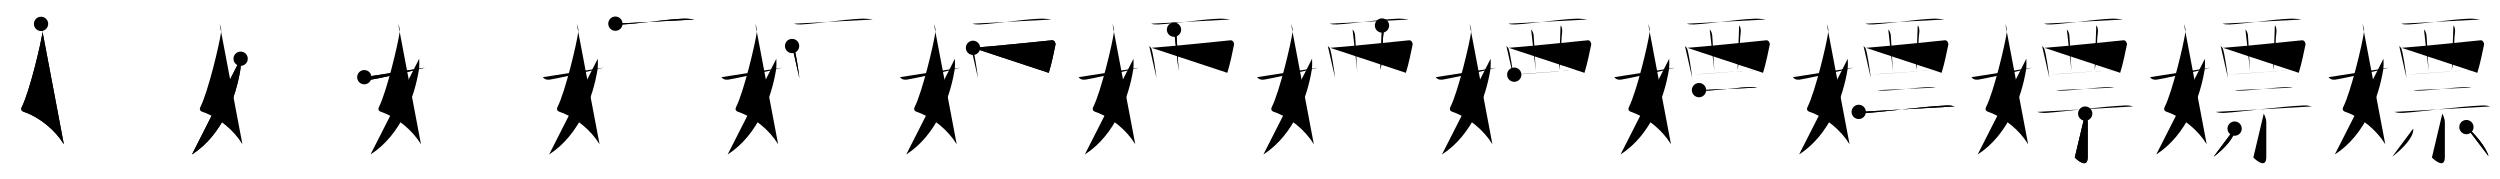 <svg class="stroke_order_diagram--svg_container_for_518662a3d5dda79658000d90" style="height: 100px; width: 1400px;" viewbox="0 0 1400 100"><desc>Created with Snap</desc><defs></defs><line class="stroke_order_diagram--bounding_box" x1="1" x2="1399" y1="1" y2="1"></line><line class="stroke_order_diagram--bounding_box" x1="1" x2="1" y1="1" y2="99"></line><line class="stroke_order_diagram--bounding_box" x1="1" x2="1399" y1="99" y2="99"></line><line class="stroke_order_diagram--guide_line" x1="0" x2="1400" y1="50" y2="50"></line><line class="stroke_order_diagram--guide_line" x1="50" x2="50" y1="1" y2="99"></line><line class="stroke_order_diagram--bounding_box" x1="99" x2="99" y1="1" y2="99"></line><path class="stroke_order_diagram--current_path" d="M26.98,17.37c0.39,1.04,1.08,2.74,0.89,4.24C26.88,29,20.55,55.26,16.23,63.9c-0.89,1.77,0.4,2.46,0.89,2.63C26.5,69.75,35,77,39.75,84.78" id="kvg:05ad6-s1" kvg:type="㇛" transform="matrix(1,0,0,1,-4,-4)" xmlns:kvg="http://kanjivg.tagaini.net"></path><path class="stroke_order_diagram--current_path" d="M26.98,17.37c0.39,1.04,1.08,2.74,0.89,4.24C26.88,29,20.55,55.26,16.23,63.9c-0.89,1.77,0.4,2.46,0.89,2.63C26.5,69.75,35,77,39.75,84.78" id="Ske2fsa2in" kvg:type="㇛" transform="matrix(1,0,0,1,-4,-4)" xmlns:kvg="http://kanjivg.tagaini.net"></path><circle class="stroke_order_diagram--path_start" cx="26.98" cy="17.37" r="4" transform="matrix(1,0,0,1,-4,-4)"></circle><line class="stroke_order_diagram--guide_line" x1="150" x2="150" y1="1" y2="99"></line><line class="stroke_order_diagram--bounding_box" x1="199" x2="199" y1="1" y2="99"></line><path class="stroke_order_diagram--existing_path" d="M26.98,17.37c0.39,1.04,1.08,2.74,0.89,4.24C26.88,29,20.55,55.26,16.23,63.9c-0.89,1.77,0.4,2.46,0.89,2.63C26.5,69.75,35,77,39.75,84.78" id="Ske2fsa2iq" kvg:type="㇛" transform="matrix(1,0,0,1,96,-4)" xmlns:kvg="http://kanjivg.tagaini.net"></path><path class="stroke_order_diagram--current_path" d="M38.75,36.89c0.08,1.27,0.14,4.34-0.16,6.18C36.18,57.91,28.73,79.46,11.5,90.5" id="kvg:05ad6-s2" kvg:type="㇒" transform="matrix(1,0,0,1,96,-4)" xmlns:kvg="http://kanjivg.tagaini.net"></path><path class="stroke_order_diagram--current_path" d="M38.75,36.89c0.08,1.27,0.14,4.34-0.16,6.18C36.18,57.91,28.73,79.46,11.5,90.5" id="Ske2fsa2is" kvg:type="㇒" transform="matrix(1,0,0,1,96,-4)" xmlns:kvg="http://kanjivg.tagaini.net"></path><circle class="stroke_order_diagram--path_start" cx="38.75" cy="36.89" r="4" transform="matrix(1,0,0,1,96,-4)"></circle><line class="stroke_order_diagram--guide_line" x1="250" x2="250" y1="1" y2="99"></line><line class="stroke_order_diagram--bounding_box" x1="299" x2="299" y1="1" y2="99"></line><path class="stroke_order_diagram--existing_path" d="M26.98,17.37c0.39,1.04,1.08,2.74,0.89,4.24C26.88,29,20.55,55.26,16.23,63.9c-0.89,1.77,0.4,2.46,0.89,2.63C26.5,69.75,35,77,39.75,84.78" id="Ske2fsa2iv" kvg:type="㇛" transform="matrix(1,0,0,1,196,-4)" xmlns:kvg="http://kanjivg.tagaini.net"></path><path class="stroke_order_diagram--existing_path" d="M38.75,36.89c0.08,1.27,0.14,4.34-0.16,6.18C36.18,57.91,28.73,79.46,11.5,90.5" id="Ske2fsa2iw" kvg:type="㇒" transform="matrix(1,0,0,1,196,-4)" xmlns:kvg="http://kanjivg.tagaini.net"></path><path class="stroke_order_diagram--current_path" d="M8,47.22c0.75,0.94,1.75,1.62,3.75,1.39c2.15-0.24,21.34-4.35,30.25-6.73" id="kvg:05ad6-s3" kvg:type="㇀/㇐" transform="matrix(1,0,0,1,196,-4)" xmlns:kvg="http://kanjivg.tagaini.net"></path><path class="stroke_order_diagram--current_path" d="M8,47.22c0.75,0.94,1.75,1.62,3.75,1.39c2.15-0.24,21.34-4.35,30.25-6.73" id="Ske2fsa2iy" kvg:type="㇀/㇐" transform="matrix(1,0,0,1,196,-4)" xmlns:kvg="http://kanjivg.tagaini.net"></path><circle class="stroke_order_diagram--path_start" cx="8" cy="47.22" r="4" transform="matrix(1,0,0,1,196,-4)"></circle><line class="stroke_order_diagram--guide_line" x1="350" x2="350" y1="1" y2="99"></line><line class="stroke_order_diagram--bounding_box" x1="399" x2="399" y1="1" y2="99"></line><path class="stroke_order_diagram--existing_path" d="M26.98,17.37c0.39,1.04,1.08,2.74,0.89,4.24C26.88,29,20.55,55.26,16.23,63.9c-0.89,1.77,0.4,2.46,0.89,2.63C26.5,69.75,35,77,39.75,84.78" id="Ske2fsa2i11" kvg:type="㇛" transform="matrix(1,0,0,1,296,-4)" xmlns:kvg="http://kanjivg.tagaini.net"></path><path class="stroke_order_diagram--existing_path" d="M38.75,36.89c0.08,1.27,0.14,4.34-0.16,6.18C36.18,57.91,28.73,79.46,11.5,90.5" id="Ske2fsa2i12" kvg:type="㇒" transform="matrix(1,0,0,1,296,-4)" xmlns:kvg="http://kanjivg.tagaini.net"></path><path class="stroke_order_diagram--existing_path" d="M8,47.22c0.75,0.94,1.75,1.62,3.75,1.39c2.15-0.24,21.34-4.35,30.25-6.73" id="Ske2fsa2i13" kvg:type="㇀/㇐" transform="matrix(1,0,0,1,296,-4)" xmlns:kvg="http://kanjivg.tagaini.net"></path><path class="stroke_order_diagram--current_path" d="M48.62,17.26c1.05,0.43,2.98,0.48,4.04,0.43c8.81-0.37,29.95-3.68,36.46-3.18c1.75,0.13,2.82,0.2,3.69,0.42" id="kvg:05ad6-s4" kvg:type="㇐" transform="matrix(1,0,0,1,296,-4)" xmlns:kvg="http://kanjivg.tagaini.net"></path><path class="stroke_order_diagram--current_path" d="M48.62,17.26c1.05,0.43,2.98,0.48,4.04,0.43c8.81-0.37,29.95-3.68,36.46-3.18c1.75,0.13,2.82,0.2,3.69,0.42" id="Ske2fsa2i15" kvg:type="㇐" transform="matrix(1,0,0,1,296,-4)" xmlns:kvg="http://kanjivg.tagaini.net"></path><circle class="stroke_order_diagram--path_start" cx="48.62" cy="17.26" r="4" transform="matrix(1,0,0,1,296,-4)"></circle><line class="stroke_order_diagram--guide_line" x1="450" x2="450" y1="1" y2="99"></line><line class="stroke_order_diagram--bounding_box" x1="499" x2="499" y1="1" y2="99"></line><path class="stroke_order_diagram--existing_path" d="M26.98,17.37c0.39,1.04,1.08,2.74,0.89,4.24C26.88,29,20.55,55.26,16.23,63.9c-0.89,1.77,0.4,2.46,0.89,2.63C26.5,69.75,35,77,39.75,84.78" id="Ske2fsa2i18" kvg:type="㇛" transform="matrix(1,0,0,1,396,-4)" xmlns:kvg="http://kanjivg.tagaini.net"></path><path class="stroke_order_diagram--existing_path" d="M38.75,36.89c0.08,1.27,0.14,4.34-0.16,6.18C36.18,57.91,28.73,79.46,11.5,90.5" id="Ske2fsa2i19" kvg:type="㇒" transform="matrix(1,0,0,1,396,-4)" xmlns:kvg="http://kanjivg.tagaini.net"></path><path class="stroke_order_diagram--existing_path" d="M8,47.22c0.75,0.94,1.75,1.62,3.75,1.39c2.15-0.24,21.34-4.35,30.25-6.73" id="Ske2fsa2i1a" kvg:type="㇀/㇐" transform="matrix(1,0,0,1,396,-4)" xmlns:kvg="http://kanjivg.tagaini.net"></path><path class="stroke_order_diagram--existing_path" d="M48.62,17.26c1.05,0.43,2.98,0.48,4.04,0.43c8.81-0.37,29.95-3.68,36.46-3.18c1.75,0.13,2.82,0.2,3.69,0.42" id="Ske2fsa2i1b" kvg:type="㇐" transform="matrix(1,0,0,1,396,-4)" xmlns:kvg="http://kanjivg.tagaini.net"></path><path class="stroke_order_diagram--current_path" d="M47.57,29.76c0.29,0.3,1.09,1.05,1.21,1.43c1.01,2.99,2.21,11.24,2.9,16.61" id="kvg:05ad6-s5" kvg:type="㇑" transform="matrix(1,0,0,1,396,-4)" xmlns:kvg="http://kanjivg.tagaini.net"></path><path class="stroke_order_diagram--current_path" d="M47.57,29.76c0.29,0.3,1.09,1.05,1.21,1.43c1.01,2.99,2.21,11.24,2.9,16.61" id="Ske2fsa2i1d" kvg:type="㇑" transform="matrix(1,0,0,1,396,-4)" xmlns:kvg="http://kanjivg.tagaini.net"></path><circle class="stroke_order_diagram--path_start" cx="47.57" cy="29.76" r="4" transform="matrix(1,0,0,1,396,-4)"></circle><line class="stroke_order_diagram--guide_line" x1="550" x2="550" y1="1" y2="99"></line><line class="stroke_order_diagram--bounding_box" x1="599" x2="599" y1="1" y2="99"></line><path class="stroke_order_diagram--existing_path" d="M26.98,17.37c0.39,1.04,1.08,2.74,0.89,4.24C26.88,29,20.55,55.26,16.23,63.9c-0.89,1.77,0.4,2.46,0.89,2.63C26.5,69.75,35,77,39.75,84.78" id="Ske2fsa2i1g" kvg:type="㇛" transform="matrix(1,0,0,1,496,-4)" xmlns:kvg="http://kanjivg.tagaini.net"></path><path class="stroke_order_diagram--existing_path" d="M38.75,36.89c0.08,1.27,0.14,4.34-0.16,6.18C36.18,57.91,28.73,79.46,11.5,90.5" id="Ske2fsa2i1h" kvg:type="㇒" transform="matrix(1,0,0,1,496,-4)" xmlns:kvg="http://kanjivg.tagaini.net"></path><path class="stroke_order_diagram--existing_path" d="M8,47.22c0.75,0.94,1.75,1.62,3.75,1.39c2.15-0.24,21.34-4.35,30.25-6.73" id="Ske2fsa2i1i" kvg:type="㇀/㇐" transform="matrix(1,0,0,1,496,-4)" xmlns:kvg="http://kanjivg.tagaini.net"></path><path class="stroke_order_diagram--existing_path" d="M48.62,17.26c1.05,0.43,2.98,0.48,4.04,0.43c8.81-0.37,29.95-3.68,36.46-3.18c1.75,0.13,2.82,0.2,3.69,0.42" id="Ske2fsa2i1j" kvg:type="㇐" transform="matrix(1,0,0,1,496,-4)" xmlns:kvg="http://kanjivg.tagaini.net"></path><path class="stroke_order_diagram--existing_path" d="M47.57,29.76c0.29,0.3,1.09,1.05,1.21,1.43c1.01,2.99,2.21,11.24,2.9,16.61" id="Ske2fsa2i1k" kvg:type="㇑" transform="matrix(1,0,0,1,496,-4)" xmlns:kvg="http://kanjivg.tagaini.net"></path><path class="stroke_order_diagram--current_path" d="M48.88,30.78c7.87-0.53,40.57-3.8,44.23-4.22c1.34-0.15,2.14,1.56,1.95,2.47c-0.79,3.76-2.06,10.32-3.76,15.75" id="kvg:05ad6-s6" kvg:type="㇕" transform="matrix(1,0,0,1,496,-4)" xmlns:kvg="http://kanjivg.tagaini.net"></path><path class="stroke_order_diagram--current_path" d="M48.88,30.78c7.87-0.53,40.57-3.8,44.23-4.22c1.34-0.15,2.14,1.56,1.95,2.47c-0.79,3.76-2.06,10.32-3.76,15.75" id="Ske2fsa2i1m" kvg:type="㇕" transform="matrix(1,0,0,1,496,-4)" xmlns:kvg="http://kanjivg.tagaini.net"></path><circle class="stroke_order_diagram--path_start" cx="48.88" cy="30.78" r="4" transform="matrix(1,0,0,1,496,-4)"></circle><line class="stroke_order_diagram--guide_line" x1="650" x2="650" y1="1" y2="99"></line><line class="stroke_order_diagram--bounding_box" x1="699" x2="699" y1="1" y2="99"></line><path class="stroke_order_diagram--existing_path" d="M26.98,17.37c0.39,1.04,1.08,2.74,0.89,4.24C26.88,29,20.55,55.26,16.23,63.9c-0.89,1.77,0.4,2.46,0.89,2.63C26.5,69.75,35,77,39.75,84.78" id="Ske2fsa2i1p" kvg:type="㇛" transform="matrix(1,0,0,1,596,-4)" xmlns:kvg="http://kanjivg.tagaini.net"></path><path class="stroke_order_diagram--existing_path" d="M38.75,36.89c0.08,1.27,0.14,4.34-0.16,6.18C36.18,57.91,28.73,79.46,11.5,90.5" id="Ske2fsa2i1q" kvg:type="㇒" transform="matrix(1,0,0,1,596,-4)" xmlns:kvg="http://kanjivg.tagaini.net"></path><path class="stroke_order_diagram--existing_path" d="M8,47.22c0.75,0.94,1.75,1.62,3.75,1.39c2.15-0.24,21.34-4.35,30.25-6.73" id="Ske2fsa2i1r" kvg:type="㇀/㇐" transform="matrix(1,0,0,1,596,-4)" xmlns:kvg="http://kanjivg.tagaini.net"></path><path class="stroke_order_diagram--existing_path" d="M48.62,17.26c1.05,0.43,2.98,0.48,4.04,0.43c8.81-0.37,29.95-3.68,36.46-3.18c1.75,0.13,2.82,0.2,3.69,0.42" id="Ske2fsa2i1s" kvg:type="㇐" transform="matrix(1,0,0,1,596,-4)" xmlns:kvg="http://kanjivg.tagaini.net"></path><path class="stroke_order_diagram--existing_path" d="M47.57,29.76c0.29,0.3,1.09,1.05,1.21,1.43c1.01,2.99,2.21,11.24,2.9,16.61" id="Ske2fsa2i1t" kvg:type="㇑" transform="matrix(1,0,0,1,596,-4)" xmlns:kvg="http://kanjivg.tagaini.net"></path><path class="stroke_order_diagram--existing_path" d="M48.88,30.78c7.87-0.53,40.57-3.8,44.23-4.22c1.34-0.15,2.14,1.56,1.95,2.47c-0.79,3.76-2.06,10.32-3.76,15.75" id="Ske2fsa2i1u" kvg:type="㇕" transform="matrix(1,0,0,1,596,-4)" xmlns:kvg="http://kanjivg.tagaini.net"></path><path class="stroke_order_diagram--current_path" d="M61.44,20.61c0.77,0.47,1.29,2.12,1.39,3.08c0.3,2.84,0.67,13.06,1.22,20.12" id="kvg:05ad6-s7" kvg:type="㇑" transform="matrix(1,0,0,1,596,-4)" xmlns:kvg="http://kanjivg.tagaini.net"></path><path class="stroke_order_diagram--current_path" d="M61.44,20.61c0.77,0.47,1.29,2.12,1.39,3.08c0.3,2.84,0.67,13.06,1.22,20.12" id="Ske2fsa2i1w" kvg:type="㇑" transform="matrix(1,0,0,1,596,-4)" xmlns:kvg="http://kanjivg.tagaini.net"></path><circle class="stroke_order_diagram--path_start" cx="61.44" cy="20.61" r="4" transform="matrix(1,0,0,1,596,-4)"></circle><line class="stroke_order_diagram--guide_line" x1="750" x2="750" y1="1" y2="99"></line><line class="stroke_order_diagram--bounding_box" x1="799" x2="799" y1="1" y2="99"></line><path class="stroke_order_diagram--existing_path" d="M26.98,17.37c0.39,1.04,1.08,2.74,0.89,4.24C26.88,29,20.55,55.26,16.23,63.9c-0.89,1.77,0.4,2.46,0.89,2.63C26.5,69.75,35,77,39.75,84.78" id="Ske2fsa2i1z" kvg:type="㇛" transform="matrix(1,0,0,1,696,-4)" xmlns:kvg="http://kanjivg.tagaini.net"></path><path class="stroke_order_diagram--existing_path" d="M38.75,36.89c0.08,1.27,0.14,4.34-0.16,6.18C36.18,57.91,28.73,79.46,11.5,90.5" id="Ske2fsa2i20" kvg:type="㇒" transform="matrix(1,0,0,1,696,-4)" xmlns:kvg="http://kanjivg.tagaini.net"></path><path class="stroke_order_diagram--existing_path" d="M8,47.22c0.75,0.94,1.75,1.62,3.75,1.39c2.15-0.24,21.34-4.35,30.25-6.73" id="Ske2fsa2i21" kvg:type="㇀/㇐" transform="matrix(1,0,0,1,696,-4)" xmlns:kvg="http://kanjivg.tagaini.net"></path><path class="stroke_order_diagram--existing_path" d="M48.62,17.26c1.05,0.43,2.98,0.48,4.04,0.43c8.81-0.37,29.95-3.68,36.46-3.18c1.75,0.13,2.82,0.2,3.69,0.42" id="Ske2fsa2i22" kvg:type="㇐" transform="matrix(1,0,0,1,696,-4)" xmlns:kvg="http://kanjivg.tagaini.net"></path><path class="stroke_order_diagram--existing_path" d="M47.57,29.76c0.29,0.3,1.09,1.05,1.21,1.43c1.01,2.99,2.21,11.24,2.9,16.61" id="Ske2fsa2i23" kvg:type="㇑" transform="matrix(1,0,0,1,696,-4)" xmlns:kvg="http://kanjivg.tagaini.net"></path><path class="stroke_order_diagram--existing_path" d="M48.88,30.78c7.87-0.53,40.57-3.8,44.23-4.22c1.34-0.15,2.14,1.56,1.95,2.47c-0.79,3.76-2.06,10.32-3.76,15.75" id="Ske2fsa2i24" kvg:type="㇕" transform="matrix(1,0,0,1,696,-4)" xmlns:kvg="http://kanjivg.tagaini.net"></path><path class="stroke_order_diagram--existing_path" d="M61.44,20.61c0.77,0.47,1.29,2.12,1.39,3.08c0.3,2.84,0.67,13.06,1.22,20.12" id="Ske2fsa2i25" kvg:type="㇑" transform="matrix(1,0,0,1,696,-4)" xmlns:kvg="http://kanjivg.tagaini.net"></path><path class="stroke_order_diagram--current_path" d="M77.92,18.29c0.77,0.47,1.16,2.6,0.8,4.73c-0.63,3.81-0.1,13.05-1.7,20.15" id="kvg:05ad6-s8" kvg:type="㇑" transform="matrix(1,0,0,1,696,-4)" xmlns:kvg="http://kanjivg.tagaini.net"></path><path class="stroke_order_diagram--current_path" d="M77.92,18.29c0.77,0.47,1.16,2.6,0.8,4.73c-0.63,3.81-0.1,13.05-1.7,20.15" id="Ske2fsa2i27" kvg:type="㇑" transform="matrix(1,0,0,1,696,-4)" xmlns:kvg="http://kanjivg.tagaini.net"></path><circle class="stroke_order_diagram--path_start" cx="77.92" cy="18.29" r="4" transform="matrix(1,0,0,1,696,-4)"></circle><line class="stroke_order_diagram--guide_line" x1="850" x2="850" y1="1" y2="99"></line><line class="stroke_order_diagram--bounding_box" x1="899" x2="899" y1="1" y2="99"></line><path class="stroke_order_diagram--existing_path" d="M26.98,17.37c0.39,1.04,1.08,2.74,0.89,4.24C26.88,29,20.55,55.26,16.23,63.9c-0.89,1.77,0.4,2.46,0.89,2.63C26.5,69.75,35,77,39.75,84.78" id="Ske2fsa2i2a" kvg:type="㇛" transform="matrix(1,0,0,1,796,-4)" xmlns:kvg="http://kanjivg.tagaini.net"></path><path class="stroke_order_diagram--existing_path" d="M38.75,36.89c0.08,1.27,0.14,4.34-0.16,6.18C36.18,57.91,28.73,79.46,11.5,90.5" id="Ske2fsa2i2b" kvg:type="㇒" transform="matrix(1,0,0,1,796,-4)" xmlns:kvg="http://kanjivg.tagaini.net"></path><path class="stroke_order_diagram--existing_path" d="M8,47.22c0.75,0.94,1.75,1.62,3.75,1.39c2.15-0.24,21.34-4.35,30.25-6.73" id="Ske2fsa2i2c" kvg:type="㇀/㇐" transform="matrix(1,0,0,1,796,-4)" xmlns:kvg="http://kanjivg.tagaini.net"></path><path class="stroke_order_diagram--existing_path" d="M48.62,17.26c1.05,0.43,2.98,0.48,4.04,0.43c8.81-0.37,29.95-3.68,36.46-3.18c1.75,0.13,2.82,0.2,3.69,0.42" id="Ske2fsa2i2d" kvg:type="㇐" transform="matrix(1,0,0,1,796,-4)" xmlns:kvg="http://kanjivg.tagaini.net"></path><path class="stroke_order_diagram--existing_path" d="M47.57,29.76c0.29,0.3,1.09,1.05,1.21,1.43c1.01,2.99,2.21,11.24,2.9,16.61" id="Ske2fsa2i2e" kvg:type="㇑" transform="matrix(1,0,0,1,796,-4)" xmlns:kvg="http://kanjivg.tagaini.net"></path><path class="stroke_order_diagram--existing_path" d="M48.88,30.78c7.87-0.53,40.57-3.8,44.23-4.22c1.34-0.15,2.14,1.56,1.95,2.47c-0.79,3.76-2.06,10.32-3.76,15.75" id="Ske2fsa2i2f" kvg:type="㇕" transform="matrix(1,0,0,1,796,-4)" xmlns:kvg="http://kanjivg.tagaini.net"></path><path class="stroke_order_diagram--existing_path" d="M61.44,20.61c0.77,0.47,1.29,2.12,1.39,3.08c0.3,2.84,0.67,13.06,1.22,20.12" id="Ske2fsa2i2g" kvg:type="㇑" transform="matrix(1,0,0,1,796,-4)" xmlns:kvg="http://kanjivg.tagaini.net"></path><path class="stroke_order_diagram--existing_path" d="M77.92,18.29c0.77,0.47,1.16,2.6,0.8,4.73c-0.63,3.81-0.1,13.05-1.7,20.15" id="Ske2fsa2i2h" kvg:type="㇑" transform="matrix(1,0,0,1,796,-4)" xmlns:kvg="http://kanjivg.tagaini.net"></path><path class="stroke_order_diagram--current_path" d="M51.98,45.82c4.3-0.48,34.5-2.45,39.96-2.93" id="kvg:05ad6-s9" kvg:type="㇐" transform="matrix(1,0,0,1,796,-4)" xmlns:kvg="http://kanjivg.tagaini.net"></path><path class="stroke_order_diagram--current_path" d="M51.98,45.82c4.3-0.48,34.5-2.45,39.96-2.93" id="Ske2fsa2i2j" kvg:type="㇐" transform="matrix(1,0,0,1,796,-4)" xmlns:kvg="http://kanjivg.tagaini.net"></path><circle class="stroke_order_diagram--path_start" cx="51.98" cy="45.82" r="4" transform="matrix(1,0,0,1,796,-4)"></circle><line class="stroke_order_diagram--guide_line" x1="950" x2="950" y1="1" y2="99"></line><line class="stroke_order_diagram--bounding_box" x1="999" x2="999" y1="1" y2="99"></line><path class="stroke_order_diagram--existing_path" d="M26.98,17.37c0.39,1.04,1.08,2.74,0.89,4.24C26.88,29,20.55,55.26,16.23,63.9c-0.89,1.77,0.4,2.46,0.89,2.63C26.5,69.75,35,77,39.75,84.78" id="Ske2fsa2i2m" kvg:type="㇛" transform="matrix(1,0,0,1,896,-4)" xmlns:kvg="http://kanjivg.tagaini.net"></path><path class="stroke_order_diagram--existing_path" d="M38.75,36.89c0.08,1.27,0.14,4.34-0.16,6.18C36.18,57.91,28.73,79.46,11.5,90.5" id="Ske2fsa2i2n" kvg:type="㇒" transform="matrix(1,0,0,1,896,-4)" xmlns:kvg="http://kanjivg.tagaini.net"></path><path class="stroke_order_diagram--existing_path" d="M8,47.22c0.75,0.94,1.75,1.62,3.75,1.39c2.15-0.24,21.34-4.35,30.25-6.73" id="Ske2fsa2i2o" kvg:type="㇀/㇐" transform="matrix(1,0,0,1,896,-4)" xmlns:kvg="http://kanjivg.tagaini.net"></path><path class="stroke_order_diagram--existing_path" d="M48.62,17.26c1.05,0.43,2.98,0.48,4.04,0.43c8.81-0.37,29.95-3.68,36.46-3.18c1.75,0.13,2.82,0.2,3.69,0.42" id="Ske2fsa2i2p" kvg:type="㇐" transform="matrix(1,0,0,1,896,-4)" xmlns:kvg="http://kanjivg.tagaini.net"></path><path class="stroke_order_diagram--existing_path" d="M47.57,29.76c0.29,0.3,1.09,1.05,1.21,1.43c1.01,2.99,2.21,11.24,2.9,16.61" id="Ske2fsa2i2q" kvg:type="㇑" transform="matrix(1,0,0,1,896,-4)" xmlns:kvg="http://kanjivg.tagaini.net"></path><path class="stroke_order_diagram--existing_path" d="M48.88,30.78c7.87-0.53,40.57-3.8,44.23-4.22c1.34-0.15,2.14,1.56,1.95,2.47c-0.79,3.76-2.06,10.32-3.76,15.75" id="Ske2fsa2i2r" kvg:type="㇕" transform="matrix(1,0,0,1,896,-4)" xmlns:kvg="http://kanjivg.tagaini.net"></path><path class="stroke_order_diagram--existing_path" d="M61.44,20.61c0.77,0.47,1.29,2.12,1.39,3.08c0.3,2.84,0.67,13.06,1.22,20.12" id="Ske2fsa2i2s" kvg:type="㇑" transform="matrix(1,0,0,1,896,-4)" xmlns:kvg="http://kanjivg.tagaini.net"></path><path class="stroke_order_diagram--existing_path" d="M77.92,18.29c0.77,0.47,1.16,2.6,0.8,4.73c-0.63,3.81-0.1,13.05-1.7,20.15" id="Ske2fsa2i2t" kvg:type="㇑" transform="matrix(1,0,0,1,896,-4)" xmlns:kvg="http://kanjivg.tagaini.net"></path><path class="stroke_order_diagram--existing_path" d="M51.98,45.82c4.3-0.48,34.5-2.45,39.96-2.93" id="Ske2fsa2i2u" kvg:type="㇐" transform="matrix(1,0,0,1,896,-4)" xmlns:kvg="http://kanjivg.tagaini.net"></path><path class="stroke_order_diagram--current_path" d="M55.44,54.47c0.93,0.27,2.64,0.28,3.58,0.27c5.78-0.07,18.95-1.88,25.79-1.94c1.56-0.02,2.49,0.13,3.27,0.26" id="kvg:05ad6-s10" kvg:type="㇐" transform="matrix(1,0,0,1,896,-4)" xmlns:kvg="http://kanjivg.tagaini.net"></path><path class="stroke_order_diagram--current_path" d="M55.44,54.47c0.93,0.27,2.64,0.28,3.58,0.27c5.78-0.07,18.95-1.88,25.79-1.94c1.56-0.02,2.49,0.13,3.27,0.26" id="Ske2fsa2i2w" kvg:type="㇐" transform="matrix(1,0,0,1,896,-4)" xmlns:kvg="http://kanjivg.tagaini.net"></path><circle class="stroke_order_diagram--path_start" cx="55.44" cy="54.47" r="4" transform="matrix(1,0,0,1,896,-4)"></circle><line class="stroke_order_diagram--guide_line" x1="1050" x2="1050" y1="1" y2="99"></line><line class="stroke_order_diagram--bounding_box" x1="1099" x2="1099" y1="1" y2="99"></line><path class="stroke_order_diagram--existing_path" d="M26.98,17.37c0.39,1.04,1.08,2.74,0.89,4.24C26.88,29,20.55,55.26,16.23,63.9c-0.89,1.77,0.4,2.46,0.89,2.63C26.5,69.75,35,77,39.75,84.78" id="Ske2fsa2i2z" kvg:type="㇛" transform="matrix(1,0,0,1,996,-4)" xmlns:kvg="http://kanjivg.tagaini.net"></path><path class="stroke_order_diagram--existing_path" d="M38.75,36.89c0.08,1.27,0.14,4.34-0.16,6.18C36.18,57.91,28.73,79.46,11.5,90.5" id="Ske2fsa2i30" kvg:type="㇒" transform="matrix(1,0,0,1,996,-4)" xmlns:kvg="http://kanjivg.tagaini.net"></path><path class="stroke_order_diagram--existing_path" d="M8,47.22c0.75,0.94,1.75,1.62,3.75,1.39c2.15-0.24,21.34-4.35,30.25-6.73" id="Ske2fsa2i31" kvg:type="㇀/㇐" transform="matrix(1,0,0,1,996,-4)" xmlns:kvg="http://kanjivg.tagaini.net"></path><path class="stroke_order_diagram--existing_path" d="M48.62,17.26c1.05,0.43,2.98,0.48,4.04,0.43c8.81-0.37,29.95-3.68,36.46-3.18c1.75,0.13,2.82,0.2,3.69,0.42" id="Ske2fsa2i32" kvg:type="㇐" transform="matrix(1,0,0,1,996,-4)" xmlns:kvg="http://kanjivg.tagaini.net"></path><path class="stroke_order_diagram--existing_path" d="M47.57,29.76c0.29,0.3,1.09,1.05,1.21,1.43c1.01,2.99,2.21,11.24,2.9,16.61" id="Ske2fsa2i33" kvg:type="㇑" transform="matrix(1,0,0,1,996,-4)" xmlns:kvg="http://kanjivg.tagaini.net"></path><path class="stroke_order_diagram--existing_path" d="M48.88,30.78c7.87-0.53,40.57-3.8,44.23-4.22c1.34-0.15,2.14,1.56,1.95,2.47c-0.79,3.76-2.06,10.32-3.76,15.75" id="Ske2fsa2i34" kvg:type="㇕" transform="matrix(1,0,0,1,996,-4)" xmlns:kvg="http://kanjivg.tagaini.net"></path><path class="stroke_order_diagram--existing_path" d="M61.44,20.61c0.77,0.47,1.29,2.12,1.39,3.08c0.3,2.84,0.67,13.06,1.22,20.12" id="Ske2fsa2i35" kvg:type="㇑" transform="matrix(1,0,0,1,996,-4)" xmlns:kvg="http://kanjivg.tagaini.net"></path><path class="stroke_order_diagram--existing_path" d="M77.92,18.29c0.77,0.47,1.16,2.6,0.8,4.73c-0.63,3.81-0.1,13.05-1.7,20.15" id="Ske2fsa2i36" kvg:type="㇑" transform="matrix(1,0,0,1,996,-4)" xmlns:kvg="http://kanjivg.tagaini.net"></path><path class="stroke_order_diagram--existing_path" d="M51.98,45.82c4.3-0.48,34.5-2.45,39.96-2.93" id="Ske2fsa2i37" kvg:type="㇐" transform="matrix(1,0,0,1,996,-4)" xmlns:kvg="http://kanjivg.tagaini.net"></path><path class="stroke_order_diagram--existing_path" d="M55.44,54.47c0.93,0.27,2.64,0.28,3.58,0.27c5.78-0.07,18.95-1.88,25.79-1.94c1.56-0.02,2.49,0.13,3.27,0.26" id="Ske2fsa2i38" kvg:type="㇐" transform="matrix(1,0,0,1,996,-4)" xmlns:kvg="http://kanjivg.tagaini.net"></path><path class="stroke_order_diagram--current_path" d="M44.88,66.66c1.34,0.55,3.8,0.64,5.14,0.55c9.94-0.68,29.4-3.43,43.94-4.15c2.23-0.11,3.57,0.26,4.69,0.54" id="kvg:05ad6-s11" kvg:type="㇐" transform="matrix(1,0,0,1,996,-4)" xmlns:kvg="http://kanjivg.tagaini.net"></path><path class="stroke_order_diagram--current_path" d="M44.88,66.66c1.34,0.55,3.8,0.64,5.14,0.55c9.94-0.68,29.4-3.43,43.94-4.15c2.23-0.11,3.57,0.26,4.69,0.54" id="Ske2fsa2i3a" kvg:type="㇐" transform="matrix(1,0,0,1,996,-4)" xmlns:kvg="http://kanjivg.tagaini.net"></path><circle class="stroke_order_diagram--path_start" cx="44.88" cy="66.66" r="4" transform="matrix(1,0,0,1,996,-4)"></circle><line class="stroke_order_diagram--guide_line" x1="1150" x2="1150" y1="1" y2="99"></line><line class="stroke_order_diagram--bounding_box" x1="1199" x2="1199" y1="1" y2="99"></line><path class="stroke_order_diagram--existing_path" d="M26.98,17.37c0.39,1.04,1.08,2.74,0.89,4.24C26.88,29,20.55,55.26,16.23,63.9c-0.89,1.77,0.4,2.46,0.89,2.63C26.5,69.75,35,77,39.75,84.78" id="Ske2fsa2i3d" kvg:type="㇛" transform="matrix(1,0,0,1,1096,-4)" xmlns:kvg="http://kanjivg.tagaini.net"></path><path class="stroke_order_diagram--existing_path" d="M38.75,36.89c0.08,1.27,0.14,4.34-0.16,6.18C36.18,57.91,28.73,79.46,11.5,90.5" id="Ske2fsa2i3e" kvg:type="㇒" transform="matrix(1,0,0,1,1096,-4)" xmlns:kvg="http://kanjivg.tagaini.net"></path><path class="stroke_order_diagram--existing_path" d="M8,47.22c0.75,0.94,1.75,1.62,3.75,1.39c2.15-0.24,21.34-4.35,30.25-6.73" id="Ske2fsa2i3f" kvg:type="㇀/㇐" transform="matrix(1,0,0,1,1096,-4)" xmlns:kvg="http://kanjivg.tagaini.net"></path><path class="stroke_order_diagram--existing_path" d="M48.62,17.26c1.05,0.43,2.98,0.48,4.04,0.43c8.81-0.37,29.95-3.68,36.46-3.18c1.75,0.13,2.82,0.2,3.69,0.42" id="Ske2fsa2i3g" kvg:type="㇐" transform="matrix(1,0,0,1,1096,-4)" xmlns:kvg="http://kanjivg.tagaini.net"></path><path class="stroke_order_diagram--existing_path" d="M47.57,29.76c0.29,0.3,1.09,1.05,1.21,1.43c1.01,2.99,2.21,11.24,2.9,16.61" id="Ske2fsa2i3h" kvg:type="㇑" transform="matrix(1,0,0,1,1096,-4)" xmlns:kvg="http://kanjivg.tagaini.net"></path><path class="stroke_order_diagram--existing_path" d="M48.88,30.78c7.87-0.53,40.57-3.8,44.23-4.22c1.34-0.15,2.14,1.56,1.95,2.47c-0.79,3.76-2.06,10.32-3.76,15.75" id="Ske2fsa2i3i" kvg:type="㇕" transform="matrix(1,0,0,1,1096,-4)" xmlns:kvg="http://kanjivg.tagaini.net"></path><path class="stroke_order_diagram--existing_path" d="M61.44,20.61c0.77,0.47,1.29,2.12,1.39,3.08c0.3,2.84,0.67,13.06,1.22,20.12" id="Ske2fsa2i3j" kvg:type="㇑" transform="matrix(1,0,0,1,1096,-4)" xmlns:kvg="http://kanjivg.tagaini.net"></path><path class="stroke_order_diagram--existing_path" d="M77.92,18.29c0.77,0.47,1.16,2.6,0.8,4.73c-0.63,3.81-0.1,13.05-1.7,20.15" id="Ske2fsa2i3k" kvg:type="㇑" transform="matrix(1,0,0,1,1096,-4)" xmlns:kvg="http://kanjivg.tagaini.net"></path><path class="stroke_order_diagram--existing_path" d="M51.98,45.82c4.3-0.48,34.5-2.45,39.96-2.93" id="Ske2fsa2i3l" kvg:type="㇐" transform="matrix(1,0,0,1,1096,-4)" xmlns:kvg="http://kanjivg.tagaini.net"></path><path class="stroke_order_diagram--existing_path" d="M55.44,54.47c0.93,0.27,2.64,0.28,3.58,0.27c5.78-0.07,18.95-1.88,25.79-1.94c1.56-0.02,2.49,0.13,3.27,0.26" id="Ske2fsa2i3m" kvg:type="㇐" transform="matrix(1,0,0,1,1096,-4)" xmlns:kvg="http://kanjivg.tagaini.net"></path><path class="stroke_order_diagram--existing_path" d="M44.88,66.66c1.34,0.55,3.8,0.64,5.14,0.55c9.94-0.68,29.4-3.43,43.94-4.15c2.23-0.11,3.57,0.26,4.69,0.54" id="Ske2fsa2i3n" kvg:type="㇐" transform="matrix(1,0,0,1,1096,-4)" xmlns:kvg="http://kanjivg.tagaini.net"></path><path class="stroke_order_diagram--current_path" d="M71.71,67.61c0.1,0.45,1.42,2.33,1.42,5.16c0,6.71-0.01,14.54-0.01,19.18c0,6.39-5.14,2.37-7.25,0.27" id="kvg:05ad6-s12" kvg:type="㇑" transform="matrix(1,0,0,1,1096,-4)" xmlns:kvg="http://kanjivg.tagaini.net"></path><path class="stroke_order_diagram--current_path" d="M71.71,67.61c0.1,0.45,1.42,2.33,1.42,5.16c0,6.71-0.01,14.54-0.01,19.18c0,6.39-5.14,2.37-7.25,0.27" id="Ske2fsa2i3p" kvg:type="㇑" transform="matrix(1,0,0,1,1096,-4)" xmlns:kvg="http://kanjivg.tagaini.net"></path><circle class="stroke_order_diagram--path_start" cx="71.71" cy="67.61" r="4" transform="matrix(1,0,0,1,1096,-4)"></circle><line class="stroke_order_diagram--guide_line" x1="1250" x2="1250" y1="1" y2="99"></line><line class="stroke_order_diagram--bounding_box" x1="1299" x2="1299" y1="1" y2="99"></line><path class="stroke_order_diagram--existing_path" d="M26.98,17.37c0.39,1.04,1.08,2.74,0.89,4.24C26.88,29,20.55,55.26,16.23,63.9c-0.89,1.77,0.4,2.46,0.89,2.63C26.5,69.75,35,77,39.75,84.78" id="Ske2fsa2i3s" kvg:type="㇛" transform="matrix(1,0,0,1,1196,-4)" xmlns:kvg="http://kanjivg.tagaini.net"></path><path class="stroke_order_diagram--existing_path" d="M38.75,36.89c0.08,1.27,0.14,4.34-0.16,6.18C36.18,57.91,28.73,79.46,11.5,90.5" id="Ske2fsa2i3t" kvg:type="㇒" transform="matrix(1,0,0,1,1196,-4)" xmlns:kvg="http://kanjivg.tagaini.net"></path><path class="stroke_order_diagram--existing_path" d="M8,47.22c0.75,0.94,1.75,1.62,3.75,1.39c2.15-0.24,21.34-4.35,30.25-6.73" id="Ske2fsa2i3u" kvg:type="㇀/㇐" transform="matrix(1,0,0,1,1196,-4)" xmlns:kvg="http://kanjivg.tagaini.net"></path><path class="stroke_order_diagram--existing_path" d="M48.62,17.26c1.05,0.43,2.98,0.48,4.04,0.43c8.81-0.37,29.95-3.68,36.46-3.18c1.75,0.13,2.82,0.2,3.69,0.42" id="Ske2fsa2i3v" kvg:type="㇐" transform="matrix(1,0,0,1,1196,-4)" xmlns:kvg="http://kanjivg.tagaini.net"></path><path class="stroke_order_diagram--existing_path" d="M47.57,29.76c0.29,0.3,1.09,1.05,1.21,1.43c1.01,2.99,2.21,11.24,2.9,16.61" id="Ske2fsa2i3w" kvg:type="㇑" transform="matrix(1,0,0,1,1196,-4)" xmlns:kvg="http://kanjivg.tagaini.net"></path><path class="stroke_order_diagram--existing_path" d="M48.88,30.78c7.87-0.53,40.57-3.8,44.23-4.22c1.34-0.15,2.14,1.56,1.95,2.47c-0.79,3.76-2.06,10.32-3.76,15.75" id="Ske2fsa2i3x" kvg:type="㇕" transform="matrix(1,0,0,1,1196,-4)" xmlns:kvg="http://kanjivg.tagaini.net"></path><path class="stroke_order_diagram--existing_path" d="M61.44,20.61c0.77,0.47,1.29,2.12,1.39,3.08c0.3,2.84,0.67,13.06,1.22,20.12" id="Ske2fsa2i3y" kvg:type="㇑" transform="matrix(1,0,0,1,1196,-4)" xmlns:kvg="http://kanjivg.tagaini.net"></path><path class="stroke_order_diagram--existing_path" d="M77.92,18.29c0.77,0.47,1.16,2.6,0.8,4.73c-0.63,3.81-0.1,13.05-1.7,20.15" id="Ske2fsa2i3z" kvg:type="㇑" transform="matrix(1,0,0,1,1196,-4)" xmlns:kvg="http://kanjivg.tagaini.net"></path><path class="stroke_order_diagram--existing_path" d="M51.98,45.82c4.3-0.48,34.5-2.45,39.96-2.93" id="Ske2fsa2i40" kvg:type="㇐" transform="matrix(1,0,0,1,1196,-4)" xmlns:kvg="http://kanjivg.tagaini.net"></path><path class="stroke_order_diagram--existing_path" d="M55.44,54.47c0.93,0.27,2.64,0.28,3.58,0.27c5.78-0.07,18.95-1.88,25.79-1.94c1.56-0.02,2.49,0.13,3.27,0.26" id="Ske2fsa2i41" kvg:type="㇐" transform="matrix(1,0,0,1,1196,-4)" xmlns:kvg="http://kanjivg.tagaini.net"></path><path class="stroke_order_diagram--existing_path" d="M44.88,66.66c1.34,0.55,3.8,0.64,5.14,0.55c9.94-0.68,29.4-3.43,43.94-4.15c2.23-0.11,3.57,0.26,4.69,0.54" id="Ske2fsa2i42" kvg:type="㇐" transform="matrix(1,0,0,1,1196,-4)" xmlns:kvg="http://kanjivg.tagaini.net"></path><path class="stroke_order_diagram--existing_path" d="M71.71,67.61c0.1,0.45,1.42,2.33,1.42,5.16c0,6.71-0.01,14.54-0.01,19.18c0,6.39-5.14,2.37-7.25,0.27" id="Ske2fsa2i43" kvg:type="㇑" transform="matrix(1,0,0,1,1196,-4)" xmlns:kvg="http://kanjivg.tagaini.net"></path><path class="stroke_order_diagram--current_path" d="M55.39,76.02c0.03,0.42,0.06,1.08-0.05,1.69c-0.66,3.56-4.94,8.89-11.71,14.08" id="kvg:05ad6-s13" kvg:type="㇒" transform="matrix(1,0,0,1,1196,-4)" xmlns:kvg="http://kanjivg.tagaini.net"></path><path class="stroke_order_diagram--current_path" d="M55.39,76.02c0.03,0.42,0.06,1.08-0.05,1.69c-0.66,3.56-4.94,8.89-11.71,14.08" id="Ske2fsa2i45" kvg:type="㇒" transform="matrix(1,0,0,1,1196,-4)" xmlns:kvg="http://kanjivg.tagaini.net"></path><circle class="stroke_order_diagram--path_start" cx="55.39" cy="76.02" r="4" transform="matrix(1,0,0,1,1196,-4)"></circle><line class="stroke_order_diagram--guide_line" x1="1350" x2="1350" y1="1" y2="99"></line><line class="stroke_order_diagram--bounding_box" x1="1399" x2="1399" y1="1" y2="99"></line><path class="stroke_order_diagram--existing_path" d="M26.98,17.37c0.39,1.04,1.08,2.74,0.89,4.24C26.88,29,20.55,55.26,16.23,63.9c-0.89,1.77,0.4,2.46,0.89,2.63C26.5,69.75,35,77,39.75,84.78" id="Ske2fsa2i48" kvg:type="㇛" transform="matrix(1,0,0,1,1296,-4)" xmlns:kvg="http://kanjivg.tagaini.net"></path><path class="stroke_order_diagram--existing_path" d="M38.75,36.89c0.08,1.27,0.14,4.34-0.16,6.18C36.18,57.91,28.73,79.46,11.5,90.5" id="Ske2fsa2i49" kvg:type="㇒" transform="matrix(1,0,0,1,1296,-4)" xmlns:kvg="http://kanjivg.tagaini.net"></path><path class="stroke_order_diagram--existing_path" d="M8,47.22c0.75,0.94,1.75,1.62,3.75,1.39c2.15-0.24,21.34-4.35,30.25-6.73" id="Ske2fsa2i4a" kvg:type="㇀/㇐" transform="matrix(1,0,0,1,1296,-4)" xmlns:kvg="http://kanjivg.tagaini.net"></path><path class="stroke_order_diagram--existing_path" d="M48.62,17.26c1.05,0.43,2.98,0.48,4.04,0.43c8.81-0.37,29.95-3.68,36.46-3.18c1.75,0.13,2.82,0.2,3.69,0.42" id="Ske2fsa2i4b" kvg:type="㇐" transform="matrix(1,0,0,1,1296,-4)" xmlns:kvg="http://kanjivg.tagaini.net"></path><path class="stroke_order_diagram--existing_path" d="M47.57,29.76c0.29,0.3,1.09,1.05,1.21,1.43c1.01,2.99,2.21,11.24,2.9,16.61" id="Ske2fsa2i4c" kvg:type="㇑" transform="matrix(1,0,0,1,1296,-4)" xmlns:kvg="http://kanjivg.tagaini.net"></path><path class="stroke_order_diagram--existing_path" d="M48.88,30.78c7.87-0.53,40.57-3.8,44.23-4.22c1.34-0.15,2.14,1.56,1.95,2.47c-0.79,3.76-2.06,10.32-3.76,15.75" id="Ske2fsa2i4d" kvg:type="㇕" transform="matrix(1,0,0,1,1296,-4)" xmlns:kvg="http://kanjivg.tagaini.net"></path><path class="stroke_order_diagram--existing_path" d="M61.44,20.61c0.77,0.47,1.29,2.12,1.39,3.08c0.3,2.84,0.67,13.06,1.22,20.12" id="Ske2fsa2i4e" kvg:type="㇑" transform="matrix(1,0,0,1,1296,-4)" xmlns:kvg="http://kanjivg.tagaini.net"></path><path class="stroke_order_diagram--existing_path" d="M77.92,18.29c0.77,0.47,1.16,2.6,0.8,4.73c-0.63,3.81-0.1,13.05-1.7,20.15" id="Ske2fsa2i4f" kvg:type="㇑" transform="matrix(1,0,0,1,1296,-4)" xmlns:kvg="http://kanjivg.tagaini.net"></path><path class="stroke_order_diagram--existing_path" d="M51.98,45.82c4.3-0.48,34.5-2.45,39.96-2.93" id="Ske2fsa2i4g" kvg:type="㇐" transform="matrix(1,0,0,1,1296,-4)" xmlns:kvg="http://kanjivg.tagaini.net"></path><path class="stroke_order_diagram--existing_path" d="M55.44,54.47c0.93,0.27,2.64,0.28,3.58,0.27c5.78-0.07,18.95-1.88,25.79-1.94c1.56-0.02,2.49,0.13,3.27,0.26" id="Ske2fsa2i4h" kvg:type="㇐" transform="matrix(1,0,0,1,1296,-4)" xmlns:kvg="http://kanjivg.tagaini.net"></path><path class="stroke_order_diagram--existing_path" d="M44.88,66.66c1.34,0.55,3.8,0.64,5.14,0.55c9.94-0.68,29.4-3.43,43.94-4.15c2.23-0.11,3.57,0.26,4.69,0.54" id="Ske2fsa2i4i" kvg:type="㇐" transform="matrix(1,0,0,1,1296,-4)" xmlns:kvg="http://kanjivg.tagaini.net"></path><path class="stroke_order_diagram--existing_path" d="M71.71,67.61c0.1,0.45,1.42,2.33,1.42,5.16c0,6.71-0.01,14.54-0.01,19.18c0,6.39-5.14,2.37-7.25,0.27" id="Ske2fsa2i4j" kvg:type="㇑" transform="matrix(1,0,0,1,1296,-4)" xmlns:kvg="http://kanjivg.tagaini.net"></path><path class="stroke_order_diagram--existing_path" d="M55.39,76.02c0.03,0.42,0.06,1.08-0.05,1.69c-0.66,3.56-4.94,8.89-11.71,14.08" id="Ske2fsa2i4k" kvg:type="㇒" transform="matrix(1,0,0,1,1296,-4)" xmlns:kvg="http://kanjivg.tagaini.net"></path><path class="stroke_order_diagram--current_path" d="M85.19,75.17c4.29,2.93,11.3,11.72,12.37,16.28" id="kvg:05ad6-s14" kvg:type="㇔" transform="matrix(1,0,0,1,1296,-4)" xmlns:kvg="http://kanjivg.tagaini.net"></path><path class="stroke_order_diagram--current_path" d="M85.19,75.17c4.29,2.93,11.3,11.72,12.37,16.28" id="Ske2fsa2i4m" kvg:type="㇔" transform="matrix(1,0,0,1,1296,-4)" xmlns:kvg="http://kanjivg.tagaini.net"></path><circle class="stroke_order_diagram--path_start" cx="85.19" cy="75.17" r="4" transform="matrix(1,0,0,1,1296,-4)"></circle></svg>